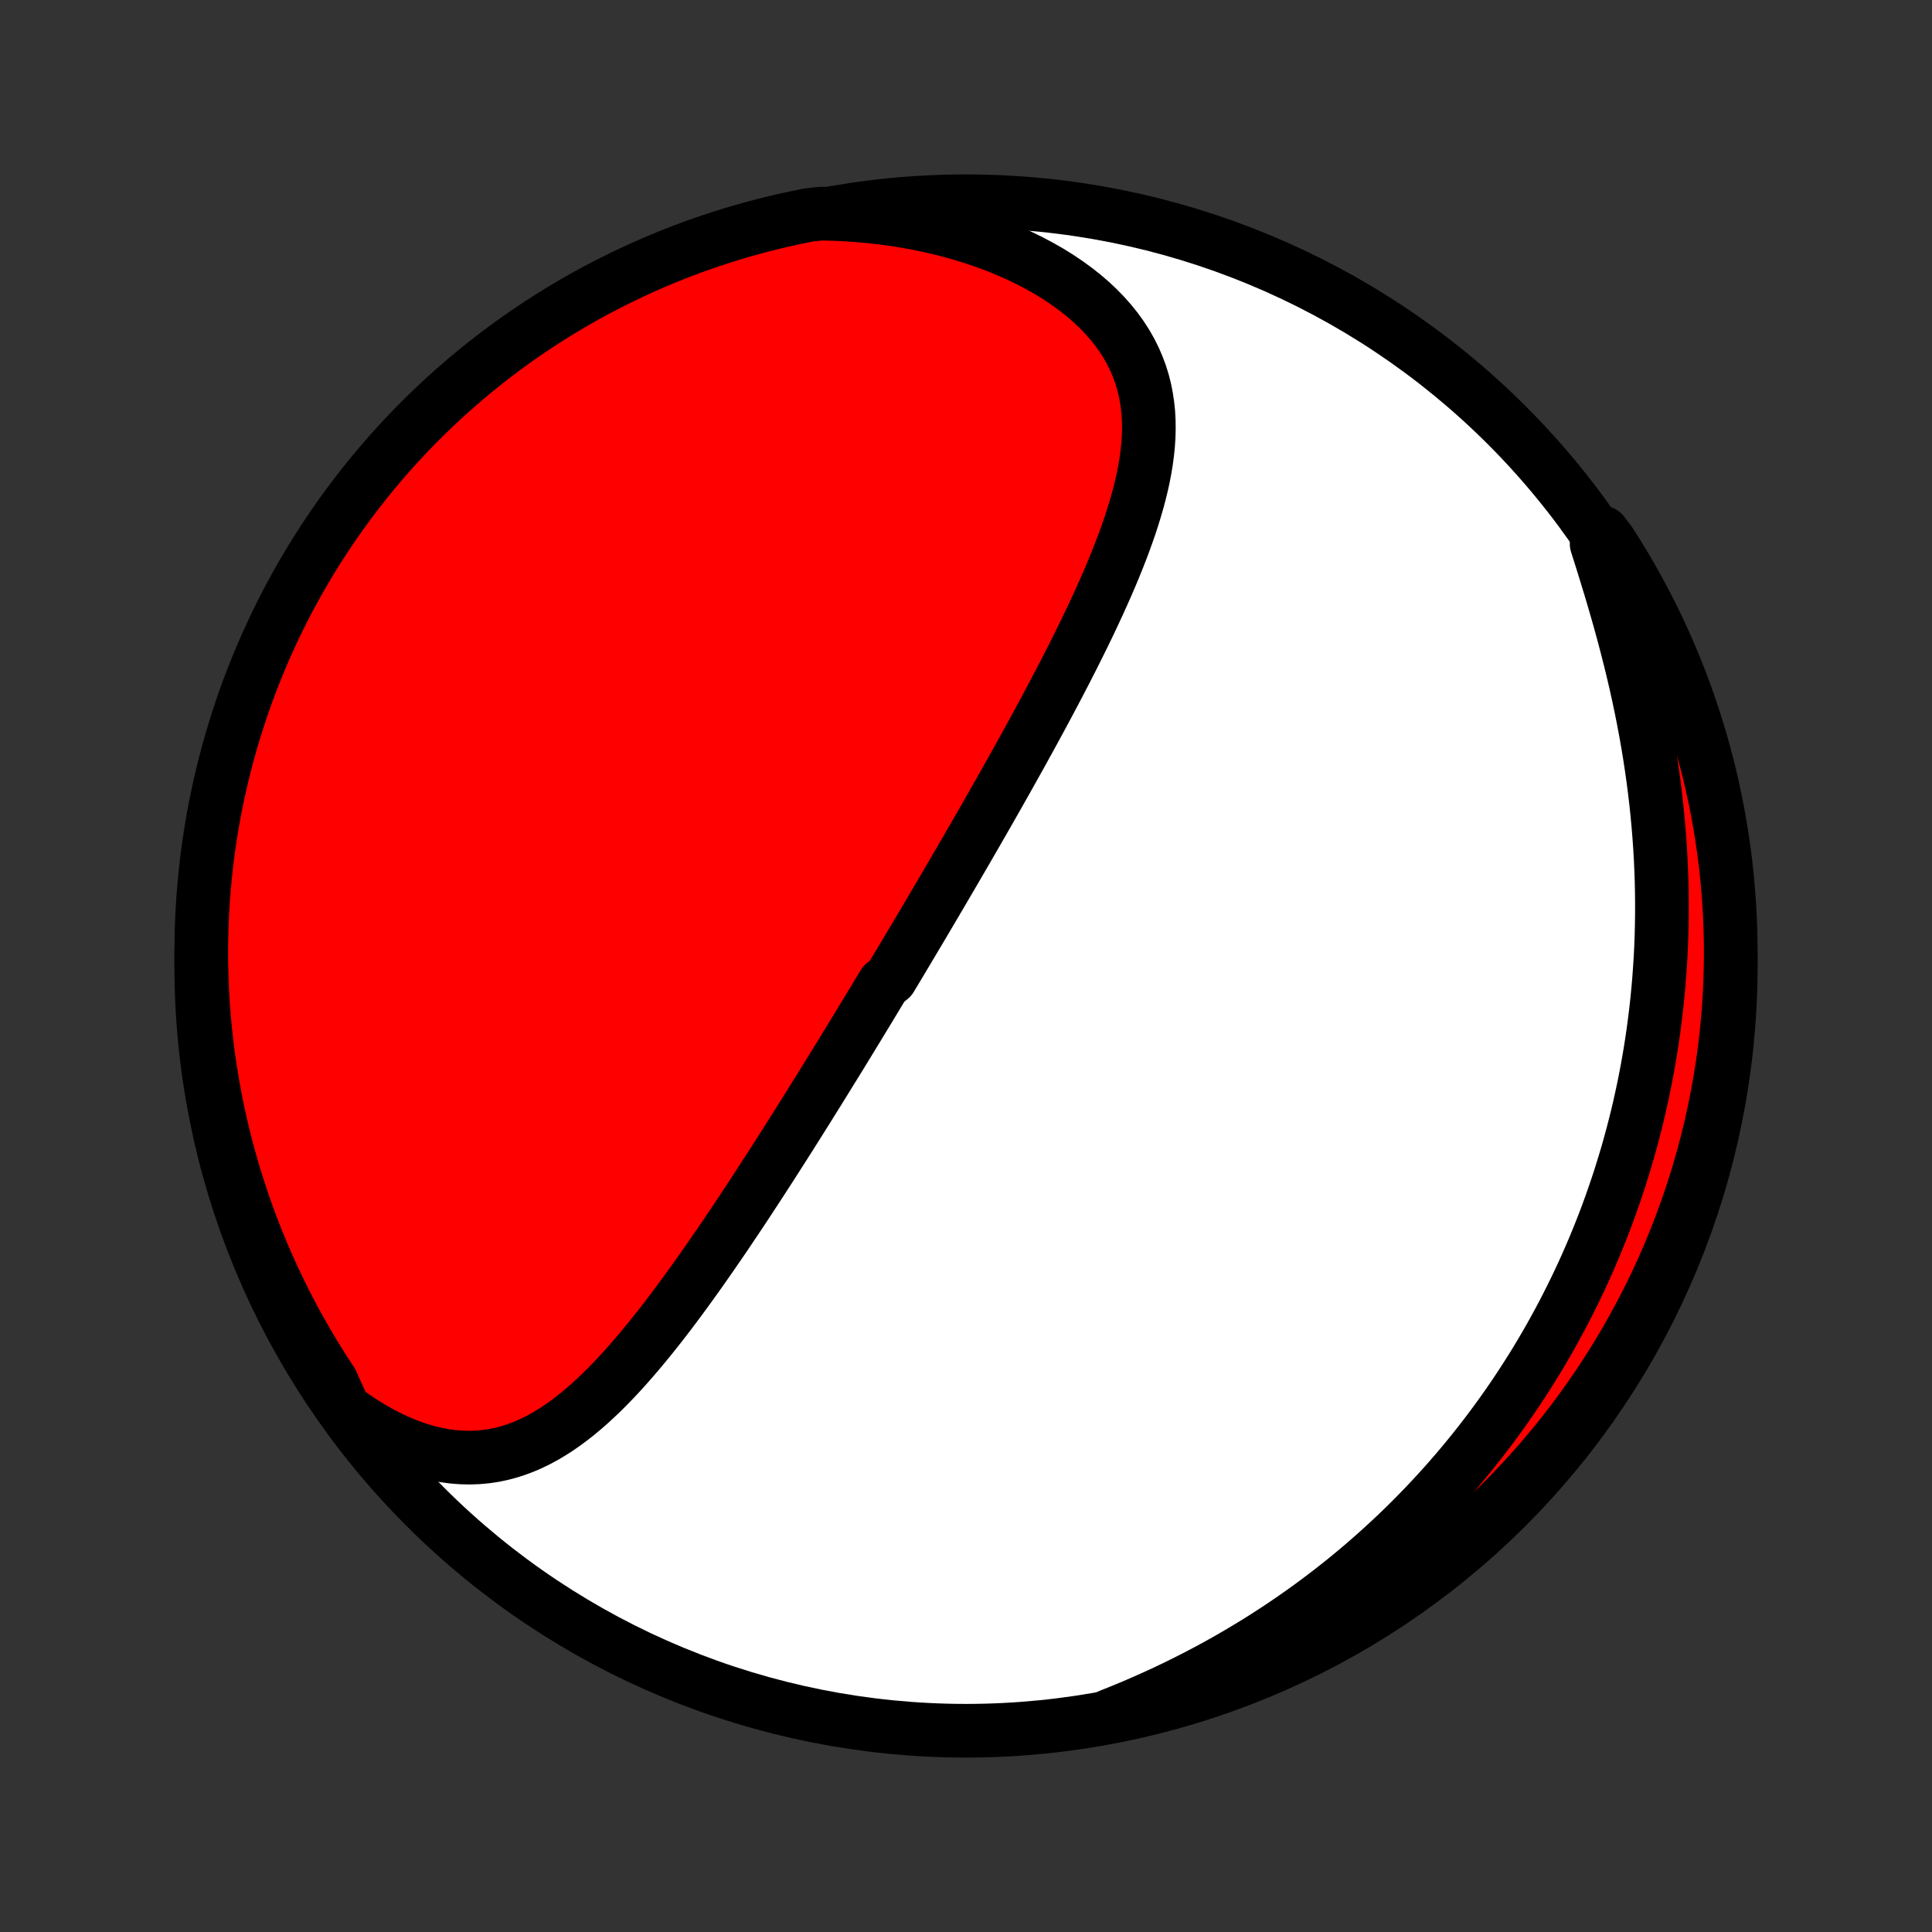 <?xml version="1.0" encoding="utf-8" standalone="no"?>
<!DOCTYPE svg PUBLIC "-//W3C//DTD SVG 1.1//EN"
  "http://www.w3.org/Graphics/SVG/1.1/DTD/svg11.dtd">
<!-- Created with matplotlib (http://matplotlib.org/) -->
<svg height="72pt" version="1.1" viewBox="0 0 72 72" width="72pt" xmlns="http://www.w3.org/2000/svg" xmlns:xlink="http://www.w3.org/1999/xlink">
 <rect x="0" y="0" width="72" height="72" fill="#333333" stroke="none"/>
 <defs>
  <style type="text/css">
*{stroke-linecap:butt;stroke-linejoin:round;}
  </style>
 </defs>
 <g id="figure_1">
  <g id="patch_1">
   <path d="
M0 72
L72 72
L72 0
L0 0
z
" style="fill:none;"/>
  </g>
  <g id="axes_1">
   <g id="PatchCollection_1">
    <defs>
     <path d="
M36 -7.5
C43.558 -7.5 50.808 -10.503 56.153 -15.848
C61.497 -21.192 64.5 -28.442 64.5 -36
C64.5 -43.558 61.497 -50.808 56.153 -56.153
C50.808 -61.497 43.558 -64.5 36 -64.5
C28.442 -64.5 21.192 -61.497 15.848 -56.153
C10.503 -50.808 7.5 -43.558 7.5 -36
C7.5 -28.442 10.503 -21.192 15.848 -15.848
C21.192 -10.503 28.442 -7.5 36 -7.5
z
" id="C0_0_a811fe30f3"/>
     <path d="
M12.818 -19.479
L13.163 -19.23
L13.509 -18.998
L13.855 -18.784
L14.202 -18.589
L14.547 -18.412
L14.891 -18.254
L15.233 -18.115
L15.571 -17.995
L15.906 -17.895
L16.237 -17.814
L16.564 -17.752
L16.885 -17.709
L17.202 -17.685
L17.512 -17.678
L17.817 -17.689
L18.117 -17.717
L18.41 -17.761
L18.698 -17.821
L18.98 -17.896
L19.255 -17.985
L19.526 -18.087
L19.791 -18.202
L20.05 -18.329
L20.305 -18.466
L20.554 -18.615
L20.799 -18.772
L21.039 -18.939
L21.275 -19.114
L21.507 -19.296
L21.734 -19.485
L21.959 -19.681
L22.179 -19.883
L22.396 -20.089
L22.61 -20.301
L22.821 -20.517
L23.029 -20.736
L23.234 -20.96
L23.436 -21.186
L23.635 -21.415
L23.833 -21.647
L24.027 -21.88
L24.22 -22.116
L24.41 -22.353
L24.598 -22.591
L24.784 -22.831
L24.968 -23.071
L25.15 -23.313
L25.33 -23.555
L25.508 -23.797
L25.684 -24.039
L25.859 -24.282
L26.032 -24.525
L26.204 -24.767
L26.373 -25.01
L26.542 -25.252
L26.708 -25.494
L26.874 -25.735
L27.038 -25.976
L27.2 -26.217
L27.361 -26.457
L27.521 -26.696
L27.679 -26.934
L27.837 -27.172
L27.992 -27.41
L28.147 -27.646
L28.301 -27.882
L28.454 -28.117
L28.605 -28.352
L28.756 -28.585
L28.905 -28.818
L29.053 -29.05
L29.201 -29.282
L29.348 -29.512
L29.493 -29.742
L29.638 -29.971
L29.782 -30.2
L29.925 -30.428
L30.068 -30.655
L30.209 -30.882
L30.35 -31.108
L30.491 -31.333
L30.63 -31.558
L30.769 -31.783
L30.907 -32.007
L31.045 -32.23
L31.183 -32.453
L31.32 -32.675
L31.456 -32.898
L31.592 -33.12
L31.727 -33.341
L31.862 -33.563
L31.997 -33.784
L32.131 -34.005
L32.265 -34.225
L32.399 -34.446
L32.532 -34.667
L32.665 -34.887
L32.798 -35.108
L32.931 -35.328
L33.196 -35.549
L33.328 -35.77
L33.461 -35.991
L33.593 -36.212
L33.725 -36.433
L33.857 -36.655
L33.989 -36.877
L34.121 -37.099
L34.253 -37.321
L34.386 -37.544
L34.518 -37.768
L34.65 -37.992
L34.783 -38.217
L34.915 -38.442
L35.048 -38.668
L35.181 -38.894
L35.314 -39.122
L35.448 -39.35
L35.581 -39.579
L35.715 -39.808
L35.849 -40.039
L35.984 -40.27
L36.118 -40.503
L36.253 -40.736
L36.389 -40.971
L36.524 -41.206
L36.66 -41.443
L36.796 -41.681
L36.933 -41.92
L37.069 -42.16
L37.207 -42.402
L37.344 -42.645
L37.482 -42.889
L37.62 -43.135
L37.758 -43.382
L37.897 -43.63
L38.036 -43.88
L38.175 -44.131
L38.314 -44.384
L38.454 -44.639
L38.594 -44.895
L38.733 -45.152
L38.873 -45.412
L39.013 -45.672
L39.153 -45.935
L39.293 -46.199
L39.433 -46.465
L39.572 -46.733
L39.712 -47.002
L39.85 -47.273
L39.989 -47.545
L40.126 -47.819
L40.263 -48.095
L40.4 -48.373
L40.535 -48.652
L40.669 -48.933
L40.801 -49.215
L40.933 -49.499
L41.062 -49.784
L41.19 -50.071
L41.316 -50.359
L41.439 -50.649
L41.559 -50.94
L41.677 -51.233
L41.791 -51.526
L41.902 -51.821
L42.008 -52.117
L42.111 -52.413
L42.208 -52.711
L42.3 -53.009
L42.387 -53.308
L42.467 -53.608
L42.541 -53.908
L42.607 -54.208
L42.665 -54.509
L42.715 -54.81
L42.755 -55.11
L42.786 -55.41
L42.806 -55.71
L42.814 -56.01
L42.811 -56.308
L42.795 -56.606
L42.765 -56.902
L42.721 -57.197
L42.663 -57.49
L42.589 -57.781
L42.499 -58.07
L42.392 -58.356
L42.269 -58.639
L42.129 -58.919
L41.971 -59.195
L41.795 -59.468
L41.602 -59.735
L41.391 -59.998
L41.163 -60.256
L40.918 -60.508
L40.656 -60.754
L40.378 -60.993
L40.084 -61.225
L39.774 -61.45
L39.451 -61.667
L39.113 -61.877
L38.762 -62.077
L38.4 -62.27
L38.025 -62.453
L37.64 -62.626
L37.245 -62.791
L36.84 -62.945
L36.428 -63.09
L36.008 -63.224
L35.581 -63.349
L35.148 -63.463
L34.709 -63.567
L34.266 -63.66
L33.818 -63.744
L33.367 -63.817
L32.914 -63.879
L32.458 -63.931
L32 -63.973
L31.541 -64.005
L31.081 -64.027
L30.586 -64.039
L30.099 -63.981
L29.613 -63.882
L29.129 -63.775
L28.648 -63.659
L28.168 -63.535
L27.691 -63.403
L27.216 -63.262
L26.745 -63.113
L26.276 -62.955
L25.809 -62.79
L25.347 -62.616
L24.887 -62.434
L24.43 -62.244
L23.978 -62.046
L23.529 -61.84
L23.083 -61.626
L22.642 -61.405
L22.204 -61.176
L21.771 -60.939
L21.343 -60.694
L20.918 -60.442
L20.498 -60.182
L20.083 -59.916
L19.673 -59.641
L19.268 -59.36
L18.868 -59.072
L18.473 -58.776
L18.084 -58.474
L17.699 -58.164
L17.321 -57.848
L16.948 -57.525
L16.581 -57.196
L16.22 -56.86
L15.865 -56.518
L15.516 -56.17
L15.173 -55.816
L14.837 -55.455
L14.507 -55.089
L14.184 -54.716
L13.867 -54.338
L13.557 -53.955
L13.254 -53.566
L12.957 -53.171
L12.668 -52.772
L12.386 -52.367
L12.111 -51.957
L11.844 -51.543
L11.583 -51.124
L11.331 -50.7
L11.085 -50.271
L10.848 -49.839
L10.617 -49.402
L10.395 -48.961
L10.181 -48.516
L9.974 -48.067
L9.775 -47.614
L9.585 -47.158
L9.402 -46.699
L9.227 -46.236
L9.061 -45.771
L8.903 -45.302
L8.753 -44.83
L8.611 -44.356
L8.478 -43.879
L8.353 -43.4
L8.236 -42.919
L8.128 -42.435
L8.028 -41.95
L7.937 -41.462
L7.855 -40.973
L7.781 -40.483
L7.715 -39.991
L7.659 -39.498
L7.611 -39.004
L7.571 -38.508
L7.54 -38.013
L7.518 -37.516
L7.505 -37.019
L7.5 -36.522
L7.504 -36.025
L7.517 -35.527
L7.538 -35.03
L7.568 -34.533
L7.606 -34.036
L7.654 -33.541
L7.709 -33.045
L7.774 -32.551
L7.847 -32.058
L7.929 -31.566
L8.019 -31.075
L8.118 -30.586
L8.225 -30.099
L8.341 -29.613
L8.465 -29.129
L8.597 -28.648
L8.738 -28.168
L8.887 -27.691
L9.045 -27.216
L9.21 -26.745
L9.384 -26.276
L9.566 -25.809
L9.756 -25.347
L9.954 -24.887
L10.16 -24.43
L10.374 -23.978
L10.595 -23.529
L10.824 -23.083
L11.061 -22.642
L11.306 -22.204
L11.558 -21.771
L11.818 -21.343
L12.085 -20.918
L12.359 -20.498
z
" id="C0_1_e3ff817f2d"/>
     <path d="
M41.359 -8.062
L41.784 -8.232
L42.204 -8.406
L42.618 -8.585
L43.028 -8.768
L43.433 -8.954
L43.832 -9.145
L44.226 -9.34
L44.615 -9.538
L44.998 -9.739
L45.376 -9.944
L45.748 -10.153
L46.114 -10.364
L46.475 -10.579
L46.831 -10.796
L47.181 -11.016
L47.525 -11.239
L47.864 -11.464
L48.197 -11.692
L48.525 -11.922
L48.848 -12.154
L49.165 -12.389
L49.477 -12.625
L49.784 -12.864
L50.086 -13.104
L50.383 -13.347
L50.674 -13.591
L50.961 -13.837
L51.243 -14.085
L51.52 -14.334
L51.792 -14.585
L52.06 -14.837
L52.324 -15.091
L52.582 -15.346
L52.836 -15.603
L53.086 -15.861
L53.332 -16.121
L53.573 -16.382
L53.811 -16.644
L54.044 -16.908
L54.273 -17.173
L54.498 -17.439
L54.719 -17.706
L54.937 -17.975
L55.15 -18.245
L55.36 -18.517
L55.567 -18.79
L55.769 -19.064
L55.968 -19.339
L56.164 -19.616
L56.356 -19.894
L56.545 -20.174
L56.73 -20.455
L56.912 -20.738
L57.091 -21.021
L57.267 -21.307
L57.439 -21.594
L57.608 -21.882
L57.774 -22.172
L57.936 -22.464
L58.096 -22.757
L58.253 -23.052
L58.406 -23.349
L58.556 -23.647
L58.704 -23.947
L58.848 -24.249
L58.99 -24.553
L59.128 -24.858
L59.263 -25.166
L59.396 -25.476
L59.525 -25.787
L59.651 -26.101
L59.775 -26.417
L59.895 -26.735
L60.012 -27.055
L60.126 -27.378
L60.237 -27.703
L60.346 -28.03
L60.45 -28.36
L60.552 -28.692
L60.651 -29.026
L60.746 -29.363
L60.838 -29.703
L60.927 -30.045
L61.013 -30.39
L61.095 -30.738
L61.173 -31.088
L61.249 -31.442
L61.32 -31.798
L61.389 -32.157
L61.453 -32.519
L61.514 -32.883
L61.571 -33.251
L61.624 -33.622
L61.673 -33.996
L61.719 -34.373
L61.76 -34.753
L61.797 -35.136
L61.83 -35.522
L61.858 -35.911
L61.883 -36.303
L61.903 -36.699
L61.918 -37.097
L61.928 -37.499
L61.934 -37.903
L61.935 -38.311
L61.931 -38.721
L61.923 -39.134
L61.909 -39.55
L61.89 -39.969
L61.866 -40.391
L61.837 -40.815
L61.802 -41.242
L61.762 -41.671
L61.717 -42.102
L61.666 -42.535
L61.61 -42.971
L61.548 -43.408
L61.481 -43.846
L61.409 -44.286
L61.331 -44.728
L61.248 -45.17
L61.16 -45.613
L61.066 -46.057
L60.968 -46.501
L60.865 -46.945
L60.757 -47.388
L60.645 -47.831
L60.529 -48.273
L60.41 -48.713
L60.287 -49.152
L60.16 -49.589
L60.032 -50.024
L59.901 -50.455
L59.769 -50.884
L59.636 -51.309
L59.502 -51.73
L59.726 -52.147
L59.998 -51.79
L60.263 -51.373
L60.52 -50.952
L60.77 -50.527
L61.012 -50.096
L61.247 -49.662
L61.474 -49.223
L61.693 -48.781
L61.904 -48.334
L62.108 -47.884
L62.303 -47.43
L62.49 -46.973
L62.67 -46.512
L62.841 -46.048
L63.004 -45.581
L63.159 -45.111
L63.306 -44.639
L63.444 -44.163
L63.574 -43.685
L63.696 -43.205
L63.809 -42.723
L63.913 -42.239
L64.01 -41.752
L64.097 -41.264
L64.176 -40.775
L64.247 -40.283
L64.309 -39.791
L64.362 -39.297
L64.406 -38.803
L64.442 -38.307
L64.47 -37.811
L64.488 -37.315
L64.498 -36.818
L64.499 -36.32
L64.492 -35.823
L64.476 -35.326
L64.451 -34.828
L64.418 -34.332
L64.376 -33.835
L64.325 -33.34
L64.265 -32.845
L64.198 -32.351
L64.121 -31.858
L64.036 -31.367
L63.942 -30.877
L63.84 -30.388
L63.729 -29.901
L63.61 -29.416
L63.483 -28.934
L63.347 -28.453
L63.202 -27.974
L63.05 -27.498
L62.889 -27.025
L62.72 -26.554
L62.543 -26.086
L62.358 -25.622
L62.165 -25.16
L61.964 -24.701
L61.755 -24.247
L61.538 -23.795
L61.313 -23.348
L61.08 -22.904
L60.84 -22.464
L60.593 -22.028
L60.338 -21.597
L60.075 -21.17
L59.805 -20.747
L59.528 -20.33
L59.244 -19.917
L58.953 -19.508
L58.654 -19.105
L58.349 -18.707
L58.037 -18.314
L57.718 -17.927
L57.393 -17.545
L57.061 -17.169
L56.722 -16.799
L56.378 -16.434
L56.027 -16.075
L55.67 -15.723
L55.307 -15.376
L54.938 -15.036
L54.564 -14.702
L54.184 -14.375
L53.798 -14.054
L53.407 -13.74
L53.01 -13.433
L52.608 -13.133
L52.202 -12.839
L51.79 -12.553
L51.373 -12.274
L50.952 -12.002
L50.527 -11.737
L50.096 -11.48
L49.662 -11.23
L49.223 -10.988
L48.781 -10.753
L48.334 -10.526
L47.884 -10.307
L47.43 -10.096
L46.973 -9.892
L46.512 -9.697
L46.048 -9.509
L45.581 -9.33
L45.111 -9.159
L44.639 -8.996
L44.163 -8.841
L43.685 -8.694
L43.205 -8.556
L42.723 -8.426
L42.239 -8.304
z
" id="C0_2_0269e341c9"/>
    </defs>
    <g clip-path="url(#p1bffca34e9)">
     <use style="fill:#ffffff;stroke:#000000;stroke-width:2.0;" x="0.0" xlink:href="#C0_0_a811fe30f3" y="72.0"/>
    </g>
    <g clip-path="url(#p1bffca34e9)">
     <use style="fill:#ff0000;stroke:#000000;stroke-width:2.0;" x="0.0" xlink:href="#C0_1_e3ff817f2d" y="72.0"/>
    </g>
    <g clip-path="url(#p1bffca34e9)">
     <use style="fill:#ff0000;stroke:#000000;stroke-width:2.0;" x="0.0" xlink:href="#C0_2_0269e341c9" y="72.0"/>
    </g>
   </g>
  </g>
 </g>
 <defs>
  <clipPath id="p1bffca34e9">
   <rect height="72.0" width="72.0" x="0.0" y="0.0"/>
  </clipPath>
 </defs>
</svg>

